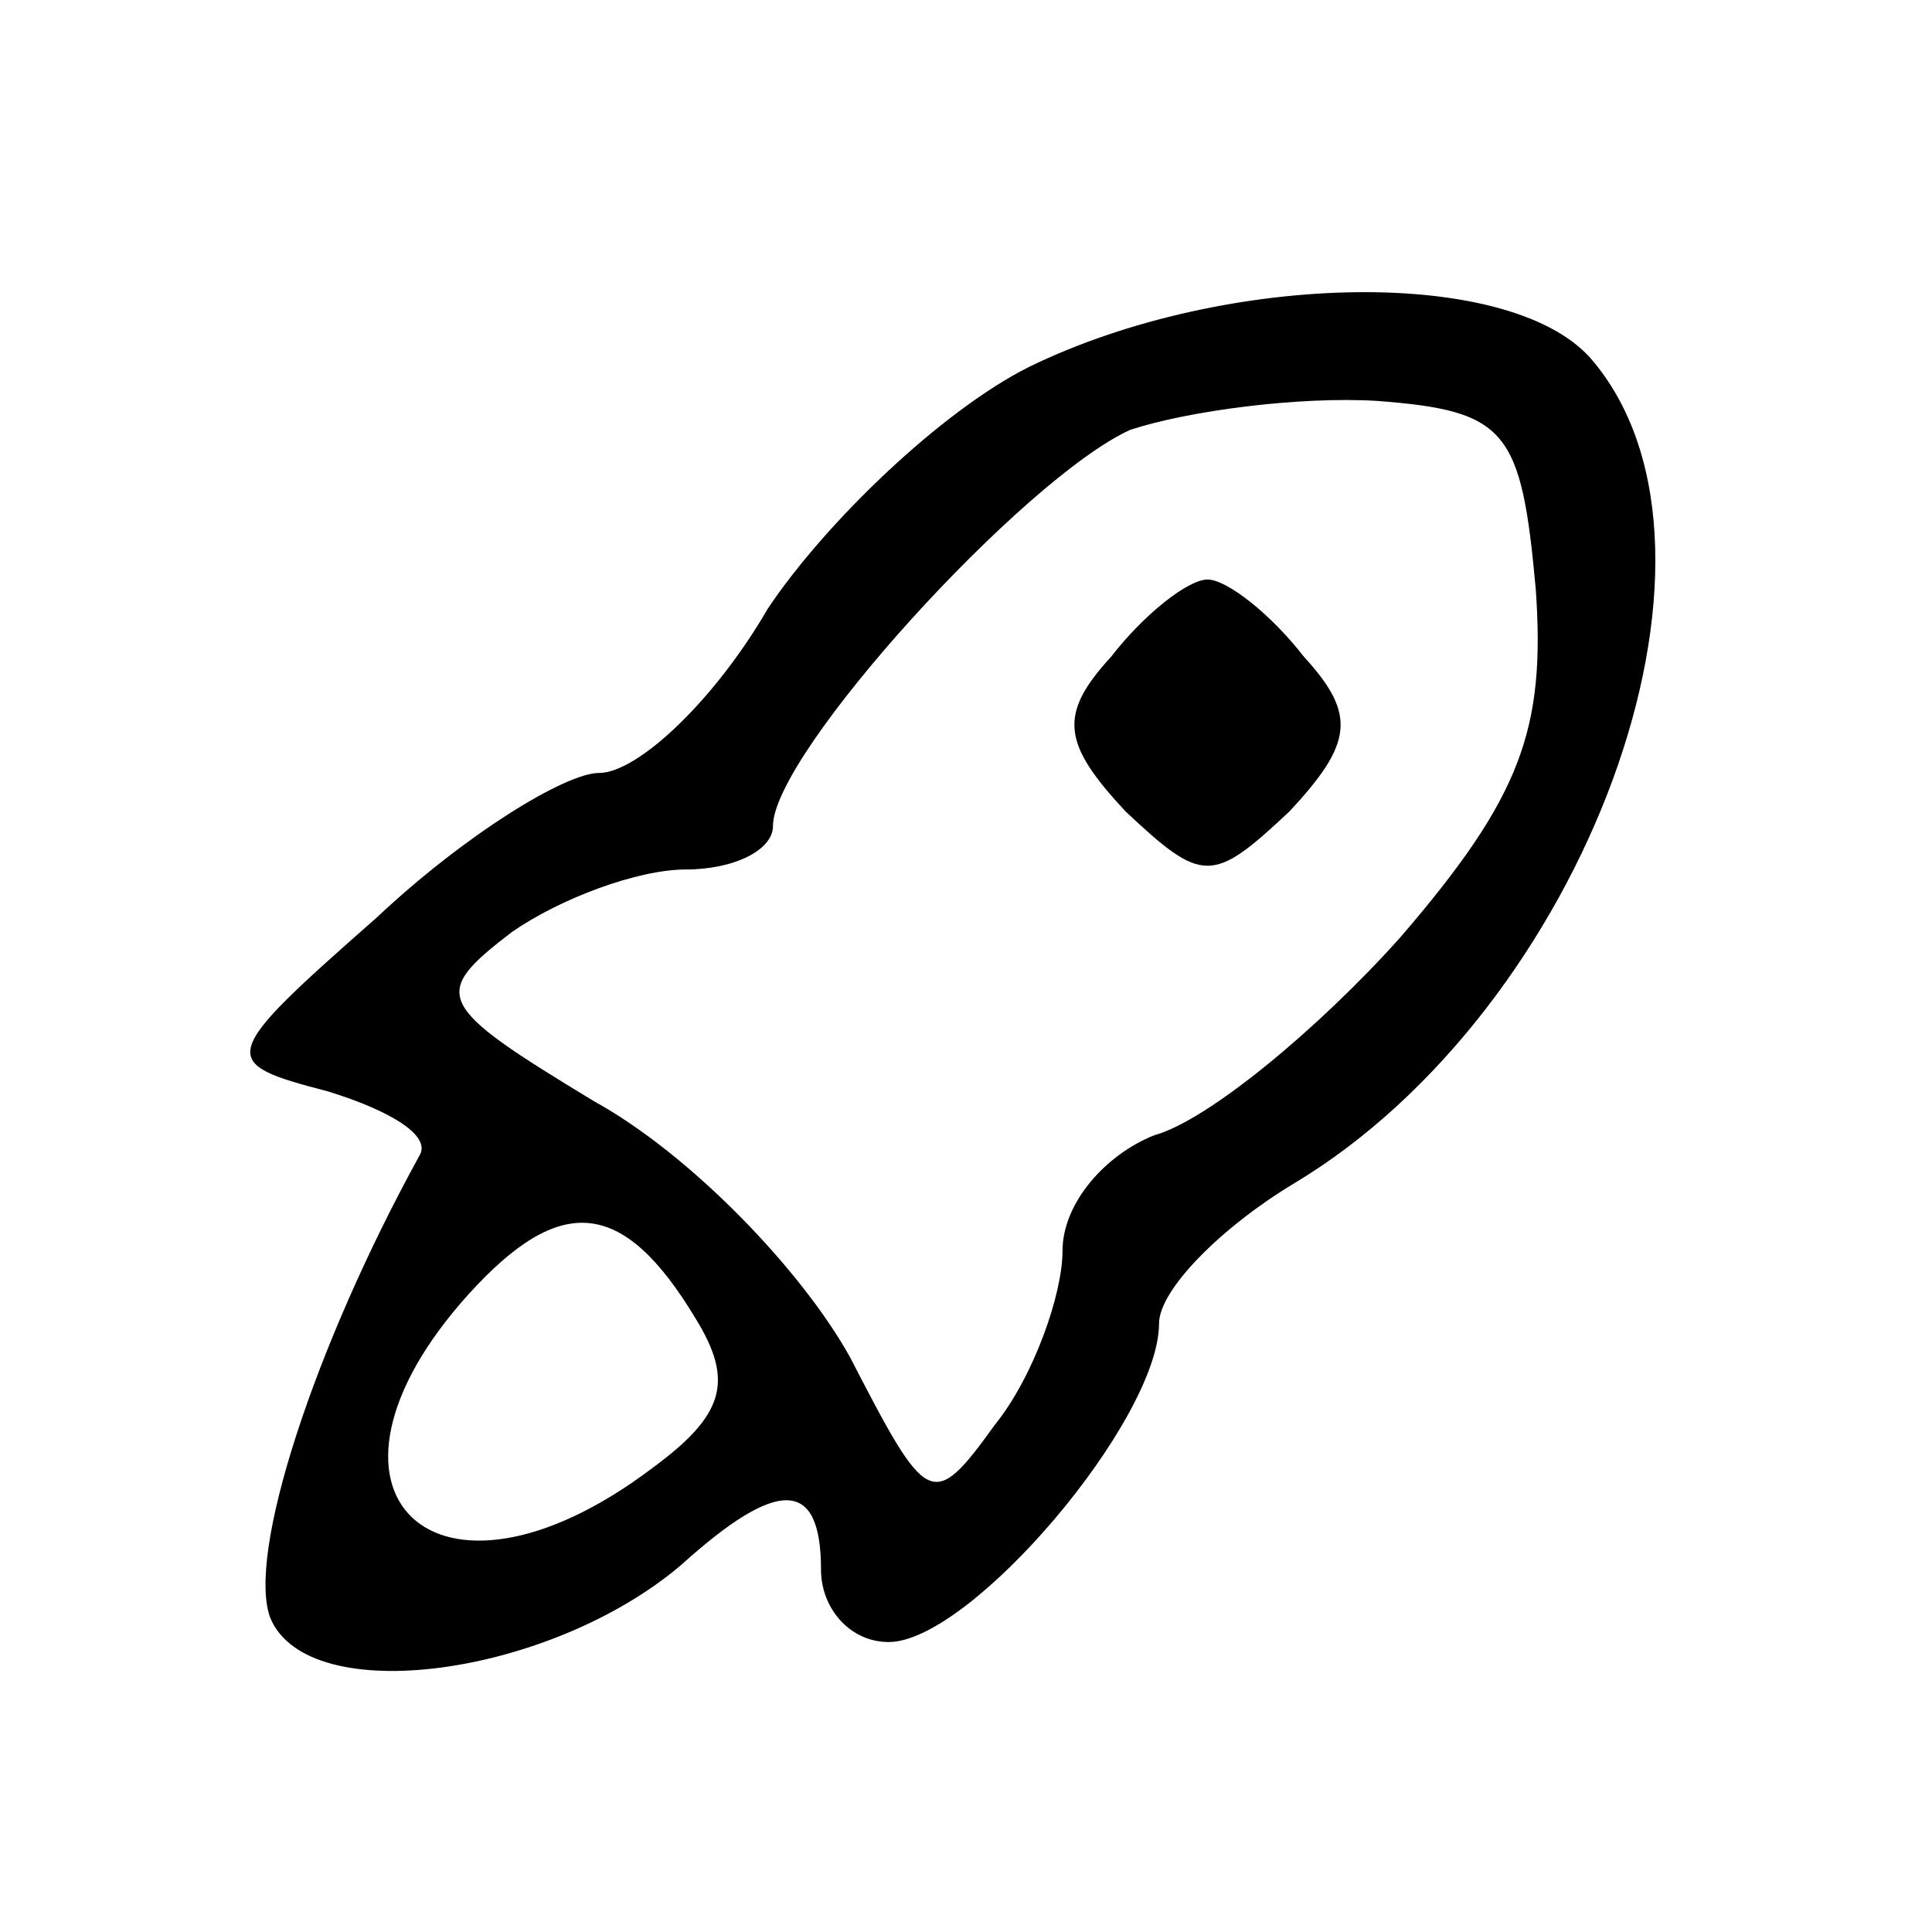 <?xml version="1.0" encoding="UTF-8"?>
<svg xmlns="http://www.w3.org/2000/svg" xmlns:xlink="http://www.w3.org/1999/xlink" width="24px" height="24px" viewBox="0 0 24 24" version="1.1">
<g id="surface1">
<path style=" stroke:none;fill-rule:nonzero;fill:rgb(0%,0%,0%);fill-opacity:1;" d="M 12.781 4.559 C 11.699 5.102 10.262 6.48 9.539 7.559 C 8.879 8.699 7.922 9.602 7.441 9.602 C 7.02 9.602 5.762 10.379 4.68 11.398 C 2.699 13.141 2.699 13.199 4.078 13.559 C 4.859 13.801 5.34 14.102 5.219 14.34 C 3.898 16.738 3.059 19.32 3.359 20.102 C 3.84 21.238 6.84 20.82 8.461 19.441 C 9.66 18.359 10.199 18.359 10.199 19.5 C 10.199 19.98 10.559 20.398 11.039 20.398 C 12.059 20.398 14.398 17.641 14.398 16.441 C 14.398 16.02 15.18 15.238 16.078 14.699 C 19.68 12.539 21.781 6.898 19.801 4.5 C 18.84 3.301 15.238 3.359 12.781 4.559 Z M 19.078 7.32 C 19.199 9.059 18.898 9.898 17.398 11.641 C 16.379 12.781 15 13.922 14.34 14.102 C 13.738 14.34 13.199 14.941 13.199 15.539 C 13.199 16.078 12.84 17.102 12.359 17.699 C 11.578 18.781 11.52 18.719 10.559 16.859 C 9.961 15.781 8.578 14.34 7.379 13.68 C 5.398 12.48 5.34 12.359 6.359 11.578 C 6.961 11.16 7.922 10.801 8.52 10.801 C 9.121 10.801 9.602 10.559 9.602 10.262 C 9.602 9.359 12.719 5.941 14.039 5.34 C 14.762 5.102 16.141 4.922 17.102 4.98 C 18.719 5.102 18.898 5.34 19.078 7.32 Z M 8.641 16.379 C 9.121 17.16 9 17.578 8.102 18.238 C 5.398 20.281 3.602 18.539 5.82 16.078 C 6.961 14.82 7.738 14.879 8.641 16.379 Z M 8.641 16.379 "/>
<path style=" stroke:none;fill-rule:nonzero;fill:rgb(0%,0%,0%);fill-opacity:1;" d="M 13.801 8.16 C 13.141 8.879 13.199 9.238 13.98 10.078 C 14.941 10.98 15.059 10.98 16.02 10.078 C 16.801 9.238 16.859 8.879 16.199 8.16 C 15.781 7.621 15.238 7.199 15 7.199 C 14.762 7.199 14.219 7.621 13.801 8.16 Z M 13.801 8.16 "/>
</g>
</svg>
